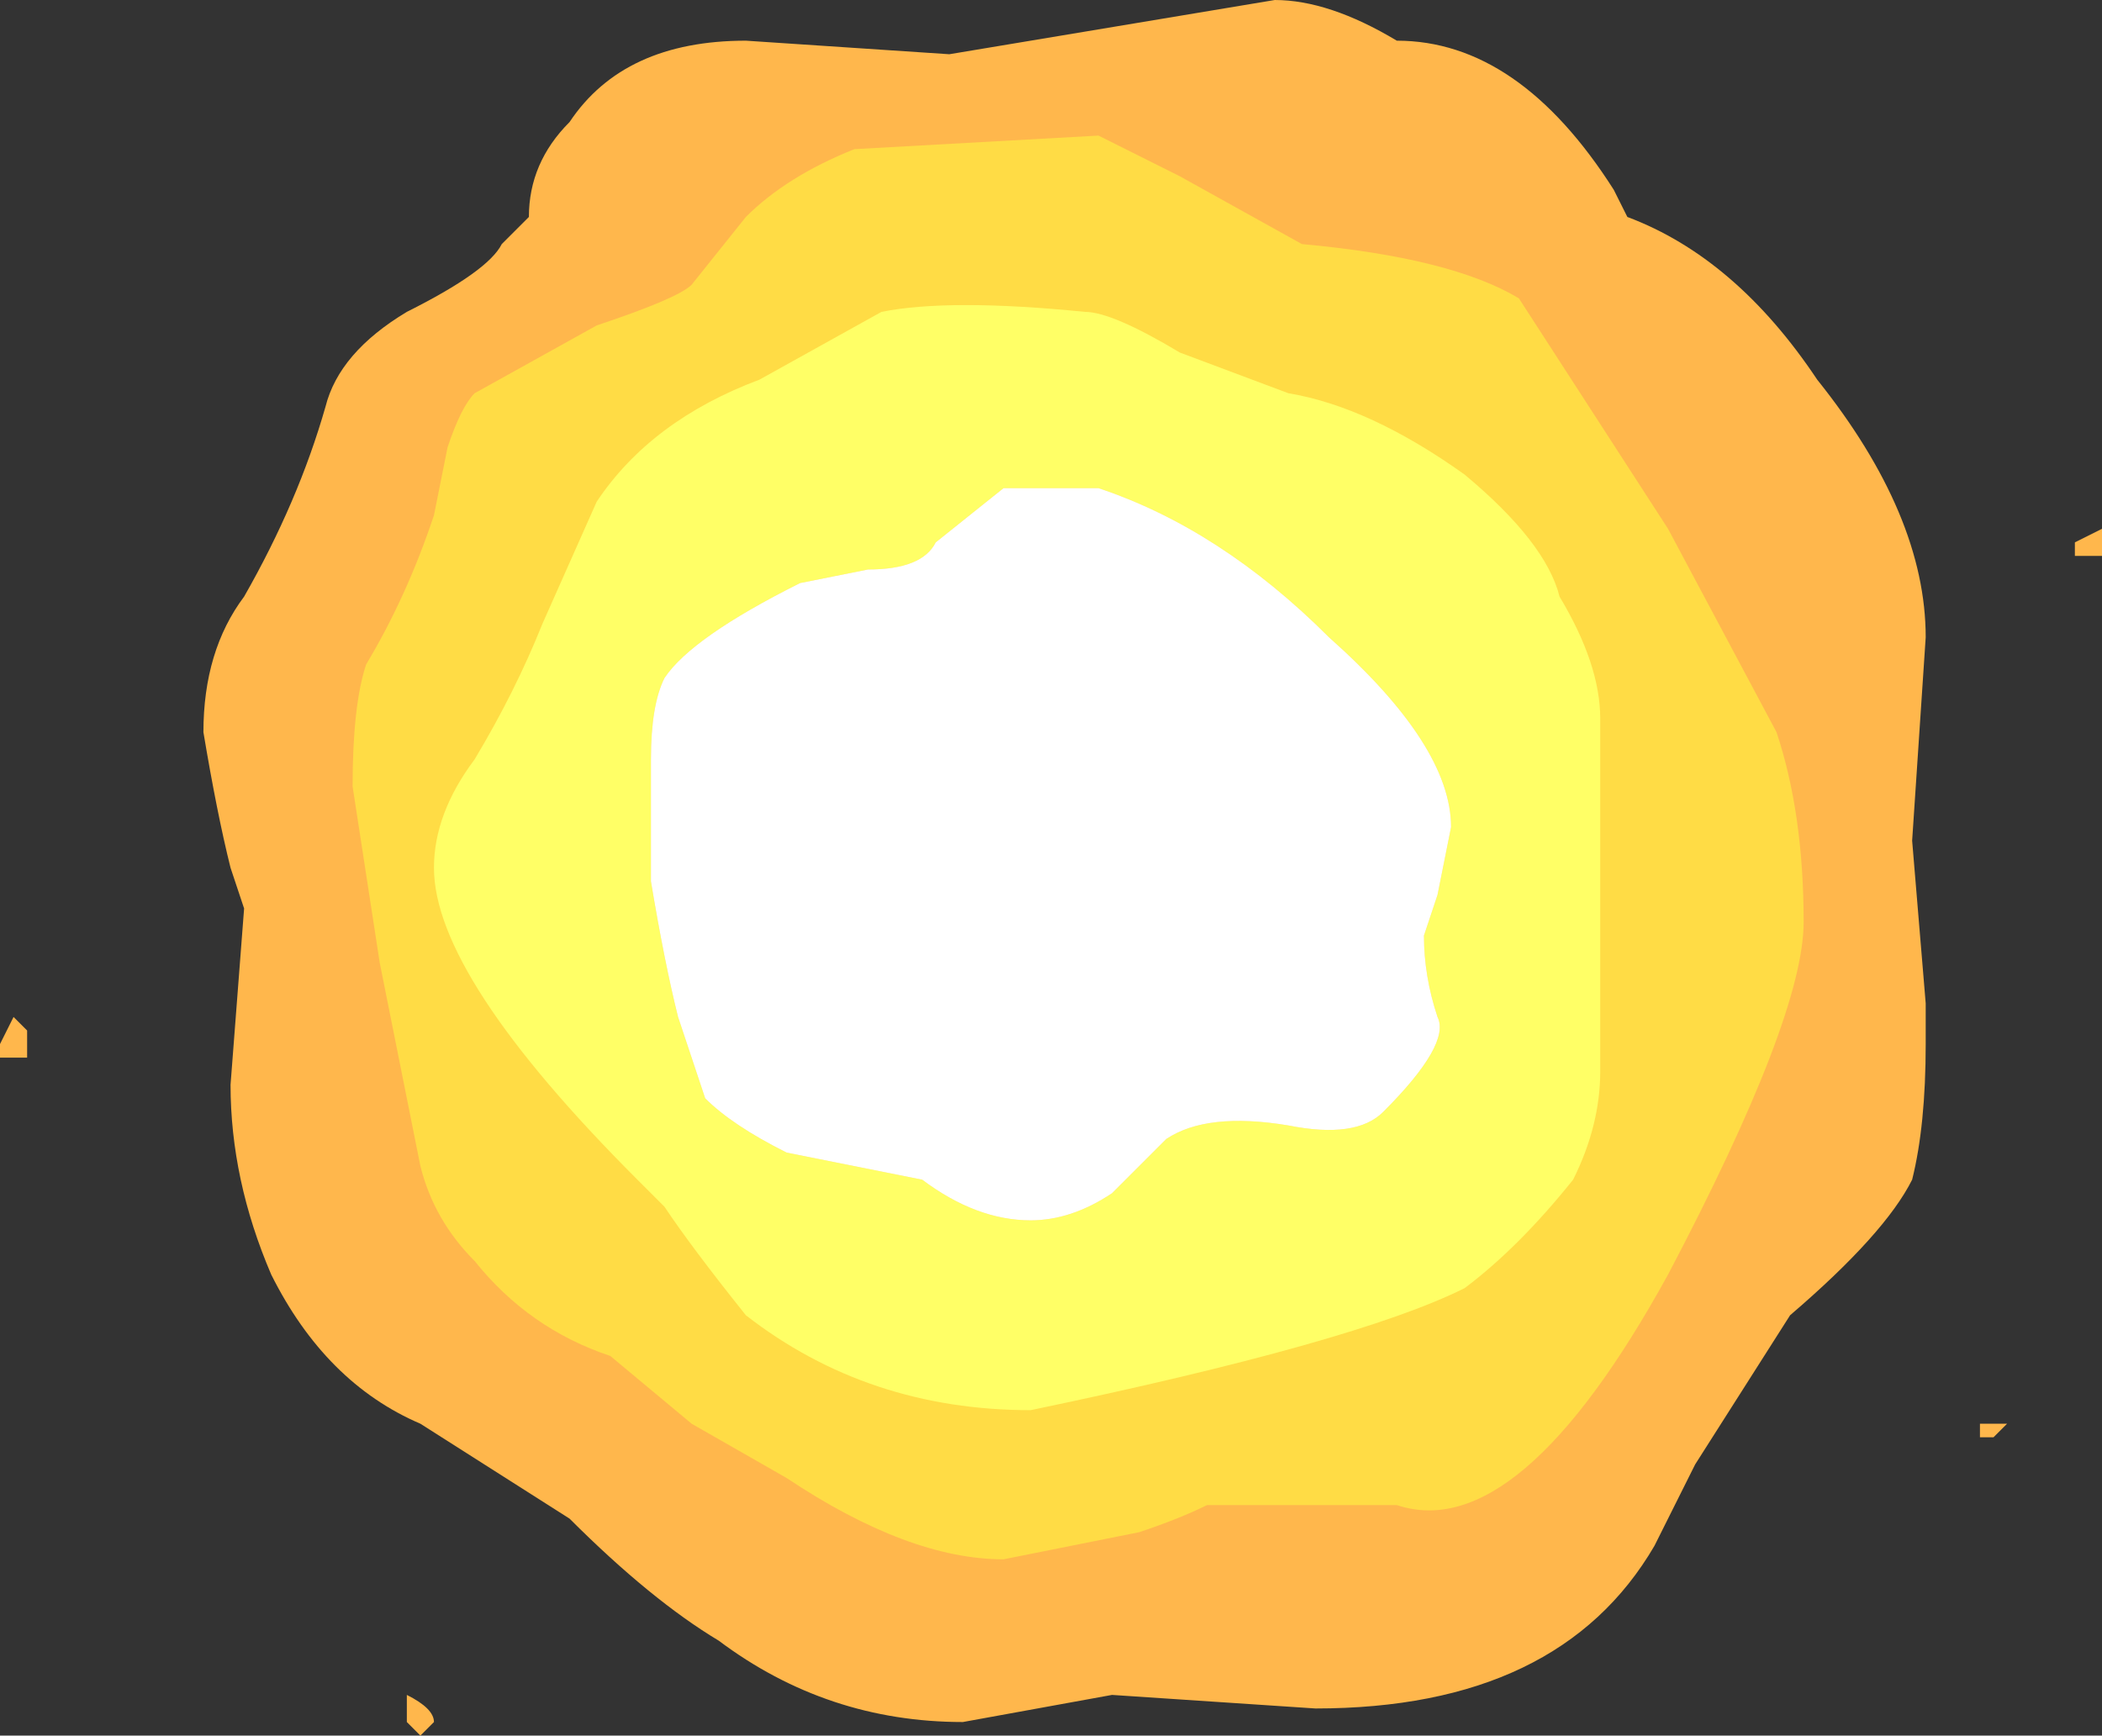 <?xml version="1.0" encoding="UTF-8" standalone="no"?>
<svg xmlns:ffdec="https://www.free-decompiler.com/flash" xmlns:xlink="http://www.w3.org/1999/xlink" ffdec:objectType="shape" height="6.4px" width="7.75px" xmlns="http://www.w3.org/2000/svg">
  <rect width="100%" height="100%" fill="#333333" stroke="none"/>
  <g transform="matrix(1.0, 0.0, 0.0, 1.0, 4.0, 3.2)">
    <path d="M-3.95 0.7 L-4.0 0.7 -4.0 0.65 -3.95 0.55 -3.9 0.6 -3.9 0.7 -3.95 0.7 M-2.45 3.2 L-2.5 3.15 -2.5 3.05 Q-2.4 3.1 -2.4 3.15 L-2.45 3.2 M-2.9 -0.8 L-2.9 -0.8 M3.4 2.05 L3.35 2.1 3.3 2.1 3.3 2.05 3.4 2.05 M3.65 -1.15 L3.65 -1.2 3.75 -1.25 3.75 -1.15 Q3.8 -1.15 3.75 -1.15 3.7 -1.15 3.65 -1.15 M1.95 -2.5 L2.0 -2.4 Q2.4 -2.25 2.7 -1.8 3.1 -1.3 3.1 -0.85 L3.05 -0.1 3.1 0.5 3.1 0.65 Q3.1 0.95 3.05 1.15 2.95 1.35 2.6 1.65 L2.25 2.2 2.1 2.5 Q1.75 3.1 0.85 3.1 L0.1 3.05 -0.45 3.15 Q-0.95 3.15 -1.35 2.85 -1.6 2.7 -1.9 2.4 L-2.45 2.05 Q-2.8 1.9 -3.0 1.5 -3.15 1.15 -3.15 0.8 L-3.1 0.15 -3.15 0.0 Q-3.2 -0.2 -3.25 -0.5 -3.25 -0.8 -3.1 -1.0 -2.9 -1.35 -2.8 -1.7 -2.75 -1.9 -2.5 -2.05 -2.2 -2.2 -2.15 -2.3 L-2.05 -2.4 Q-2.05 -2.6 -1.9 -2.75 -1.7 -3.05 -1.25 -3.05 L-0.5 -3.0 0.7 -3.2 Q0.9 -3.2 1.15 -3.05 1.6 -3.05 1.95 -2.5" fill="#ffb74c" fill-rule="evenodd" stroke="none"/>
    <path d="M0.05 -2.7 L0.35 -2.55 0.8 -2.3 Q1.35 -2.25 1.6 -2.1 L2.15 -1.25 2.55 -0.5 Q2.65 -0.2 2.65 0.2 2.65 0.55 2.15 1.5 1.6 2.5 1.15 2.35 L0.45 2.35 Q0.35 2.4 0.2 2.45 L-0.3 2.55 Q-0.65 2.55 -1.1 2.25 L-1.45 2.05 -1.75 1.8 Q-2.05 1.7 -2.25 1.45 -2.4 1.3 -2.45 1.1 L-2.6 0.35 -2.7 -0.3 Q-2.7 -0.6 -2.65 -0.75 -2.5 -1.0 -2.4 -1.3 L-2.35 -1.55 Q-2.3 -1.7 -2.25 -1.75 L-1.8 -2.0 Q-1.5 -2.1 -1.45 -2.15 L-1.25 -2.4 Q-1.1 -2.55 -0.85 -2.65 L0.05 -2.7" fill="#ffdc45" fill-rule="evenodd" stroke="none"/>
    <path d="M0.0 -2.05 Q0.1 -2.05 0.35 -1.9 L0.75 -1.75 Q1.05 -1.7 1.4 -1.45 1.7 -1.2 1.75 -1.0 1.9 -0.75 1.9 -0.55 L1.9 0.75 Q1.9 0.95 1.8 1.15 1.6 1.4 1.4 1.55 1.0 1.75 -0.2 2.0 -0.8 2.0 -1.25 1.65 -1.45 1.4 -1.55 1.25 L-1.65 1.15 Q-2.4 0.4 -2.4 0.0 -2.4 -0.2 -2.25 -0.4 -2.1 -0.65 -2.0 -0.9 L-1.8 -1.35 Q-1.6 -1.65 -1.2 -1.8 L-0.75 -2.05 Q-0.5 -2.1 0.0 -2.05 M0.05 -1.4 L-0.3 -1.4 -0.55 -1.2 Q-0.6 -1.1 -0.8 -1.1 L-1.05 -1.05 Q-1.45 -0.85 -1.55 -0.7 -1.6 -0.6 -1.6 -0.4 L-1.6 0.05 Q-1.55 0.35 -1.5 0.55 L-1.4 0.85 Q-1.3 0.95 -1.1 1.05 L-0.6 1.15 Q-0.4 1.3 -0.2 1.3 -0.05 1.3 0.1 1.2 L0.3 1.0 Q0.45 0.9 0.75 0.95 1.0 1.0 1.1 0.9 1.35 0.65 1.3 0.55 1.25 0.4 1.25 0.25 L1.3 0.1 1.35 -0.15 Q1.35 -0.45 0.9 -0.85 0.5 -1.25 0.05 -1.4" fill="#ffff66" fill-rule="evenodd" stroke="none"/>
    <path d="M0.05 -1.4 Q0.5 -1.25 0.9 -0.85 1.35 -0.45 1.35 -0.15 L1.3 0.1 1.25 0.25 Q1.25 0.4 1.3 0.55 1.35 0.65 1.1 0.9 1.0 1.0 0.75 0.95 0.45 0.9 0.3 1.0 L0.1 1.2 Q-0.05 1.3 -0.2 1.3 -0.4 1.3 -0.6 1.15 L-1.1 1.05 Q-1.3 0.95 -1.4 0.85 L-1.5 0.55 Q-1.55 0.35 -1.6 0.05 L-1.6 -0.4 Q-1.6 -0.6 -1.55 -0.7 -1.45 -0.85 -1.05 -1.05 L-0.8 -1.1 Q-0.6 -1.1 -0.55 -1.2 L-0.3 -1.4 0.05 -1.4" fill="#ffffff" fill-rule="evenodd" stroke="none"/>
  </g>
</svg>
